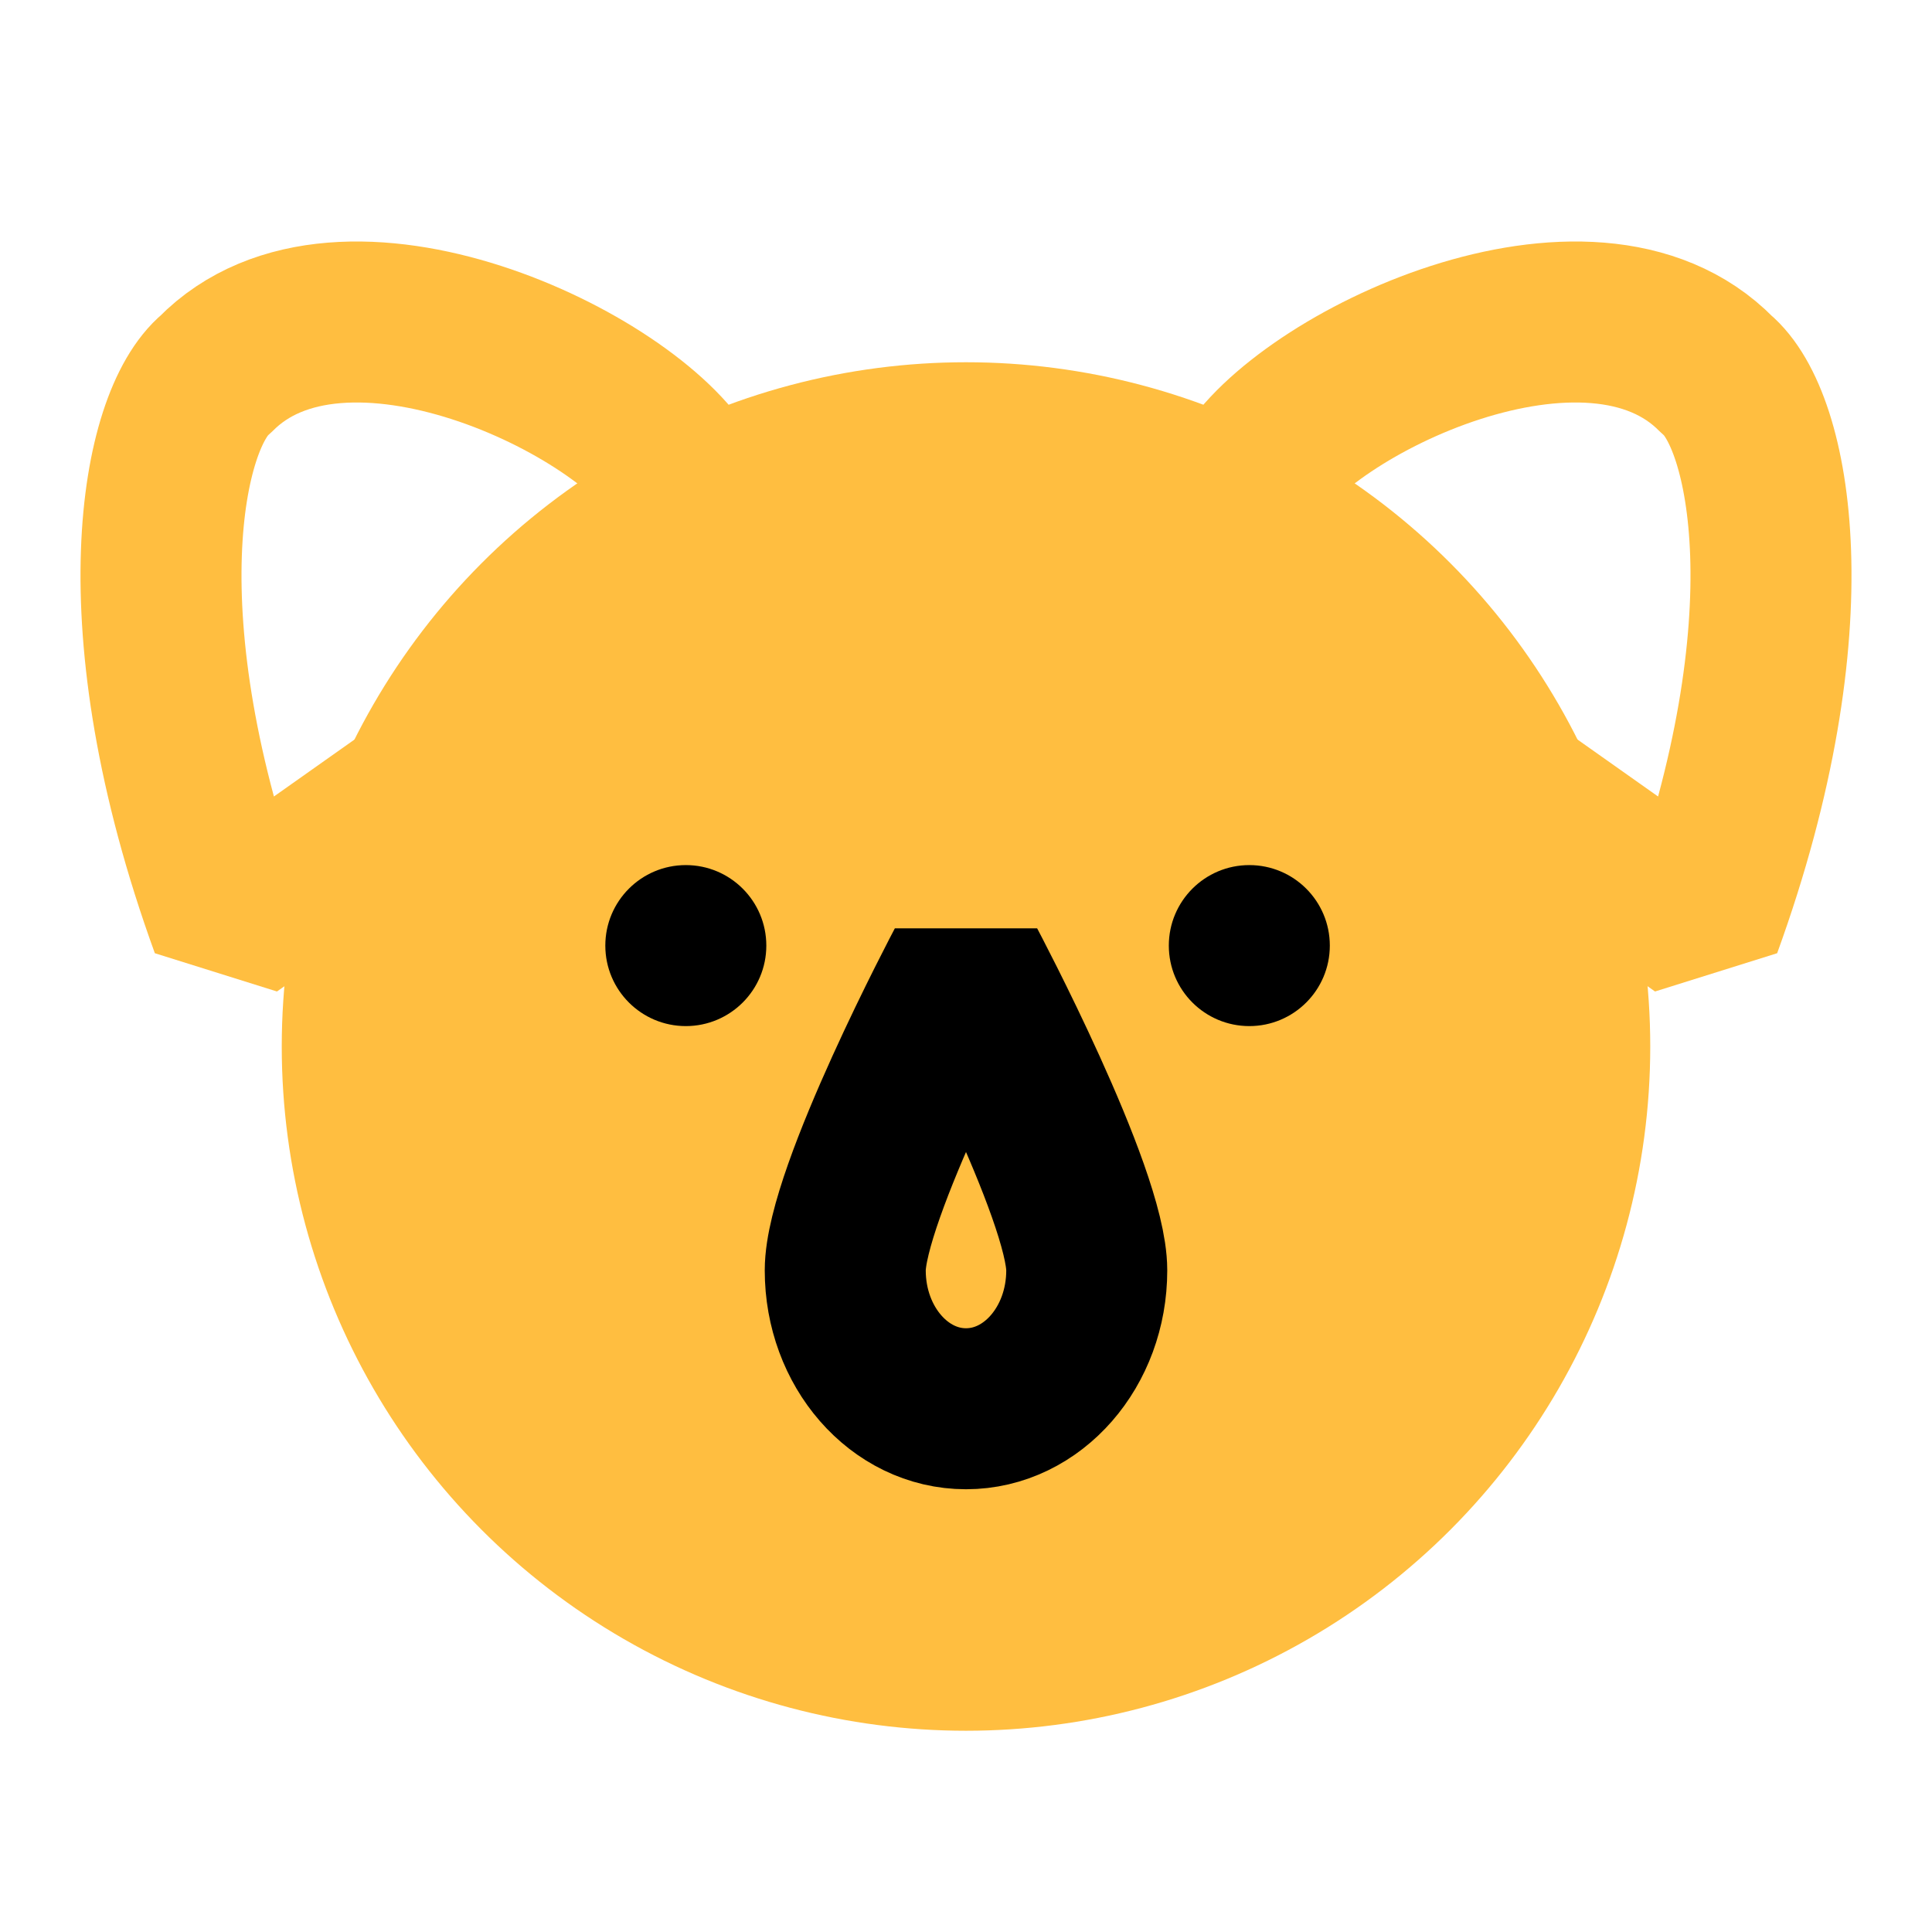<?xml version="1.0" encoding="UTF-8"?><svg width="24" height="24" viewBox="0 0 48 48" fill="none" xmlns="http://www.w3.org/2000/svg"><circle cx="24" cy="26" r="15" fill="#ffbe40" stroke="#ffbe40" stroke-width="4"/><path d="M21 31.562C21 29.664 24 24 24 24C24 24 27 29.664 27 31.562C27 33.461 25.657 35 24 35C22.343 35 21 33.461 21 31.562Z" fill="#ffbe40" stroke="#000" stroke-width="4" stroke-linejoin="bevel"/><circle cx="17.039" cy="23.493" r="2" fill="#000"/><circle cx="31.039" cy="23.493" r="2" fill="#000"/><path d="M17 11.927C15.621 9.524 8.495 6.093 5.35 9.306C4.014 10.418 2.986 15.45 5.727 23L10 19.98" stroke="#ffbe40" stroke-width="4" stroke-linecap="butt" stroke-linejoin="bevel"/><path d="M31 11.927C32.379 9.524 39.505 6.093 42.65 9.306C43.986 10.418 45.014 15.45 42.273 23L38 19.98" stroke="#ffbe40" stroke-width="4" stroke-linecap="butt" stroke-linejoin="bevel"/></svg>